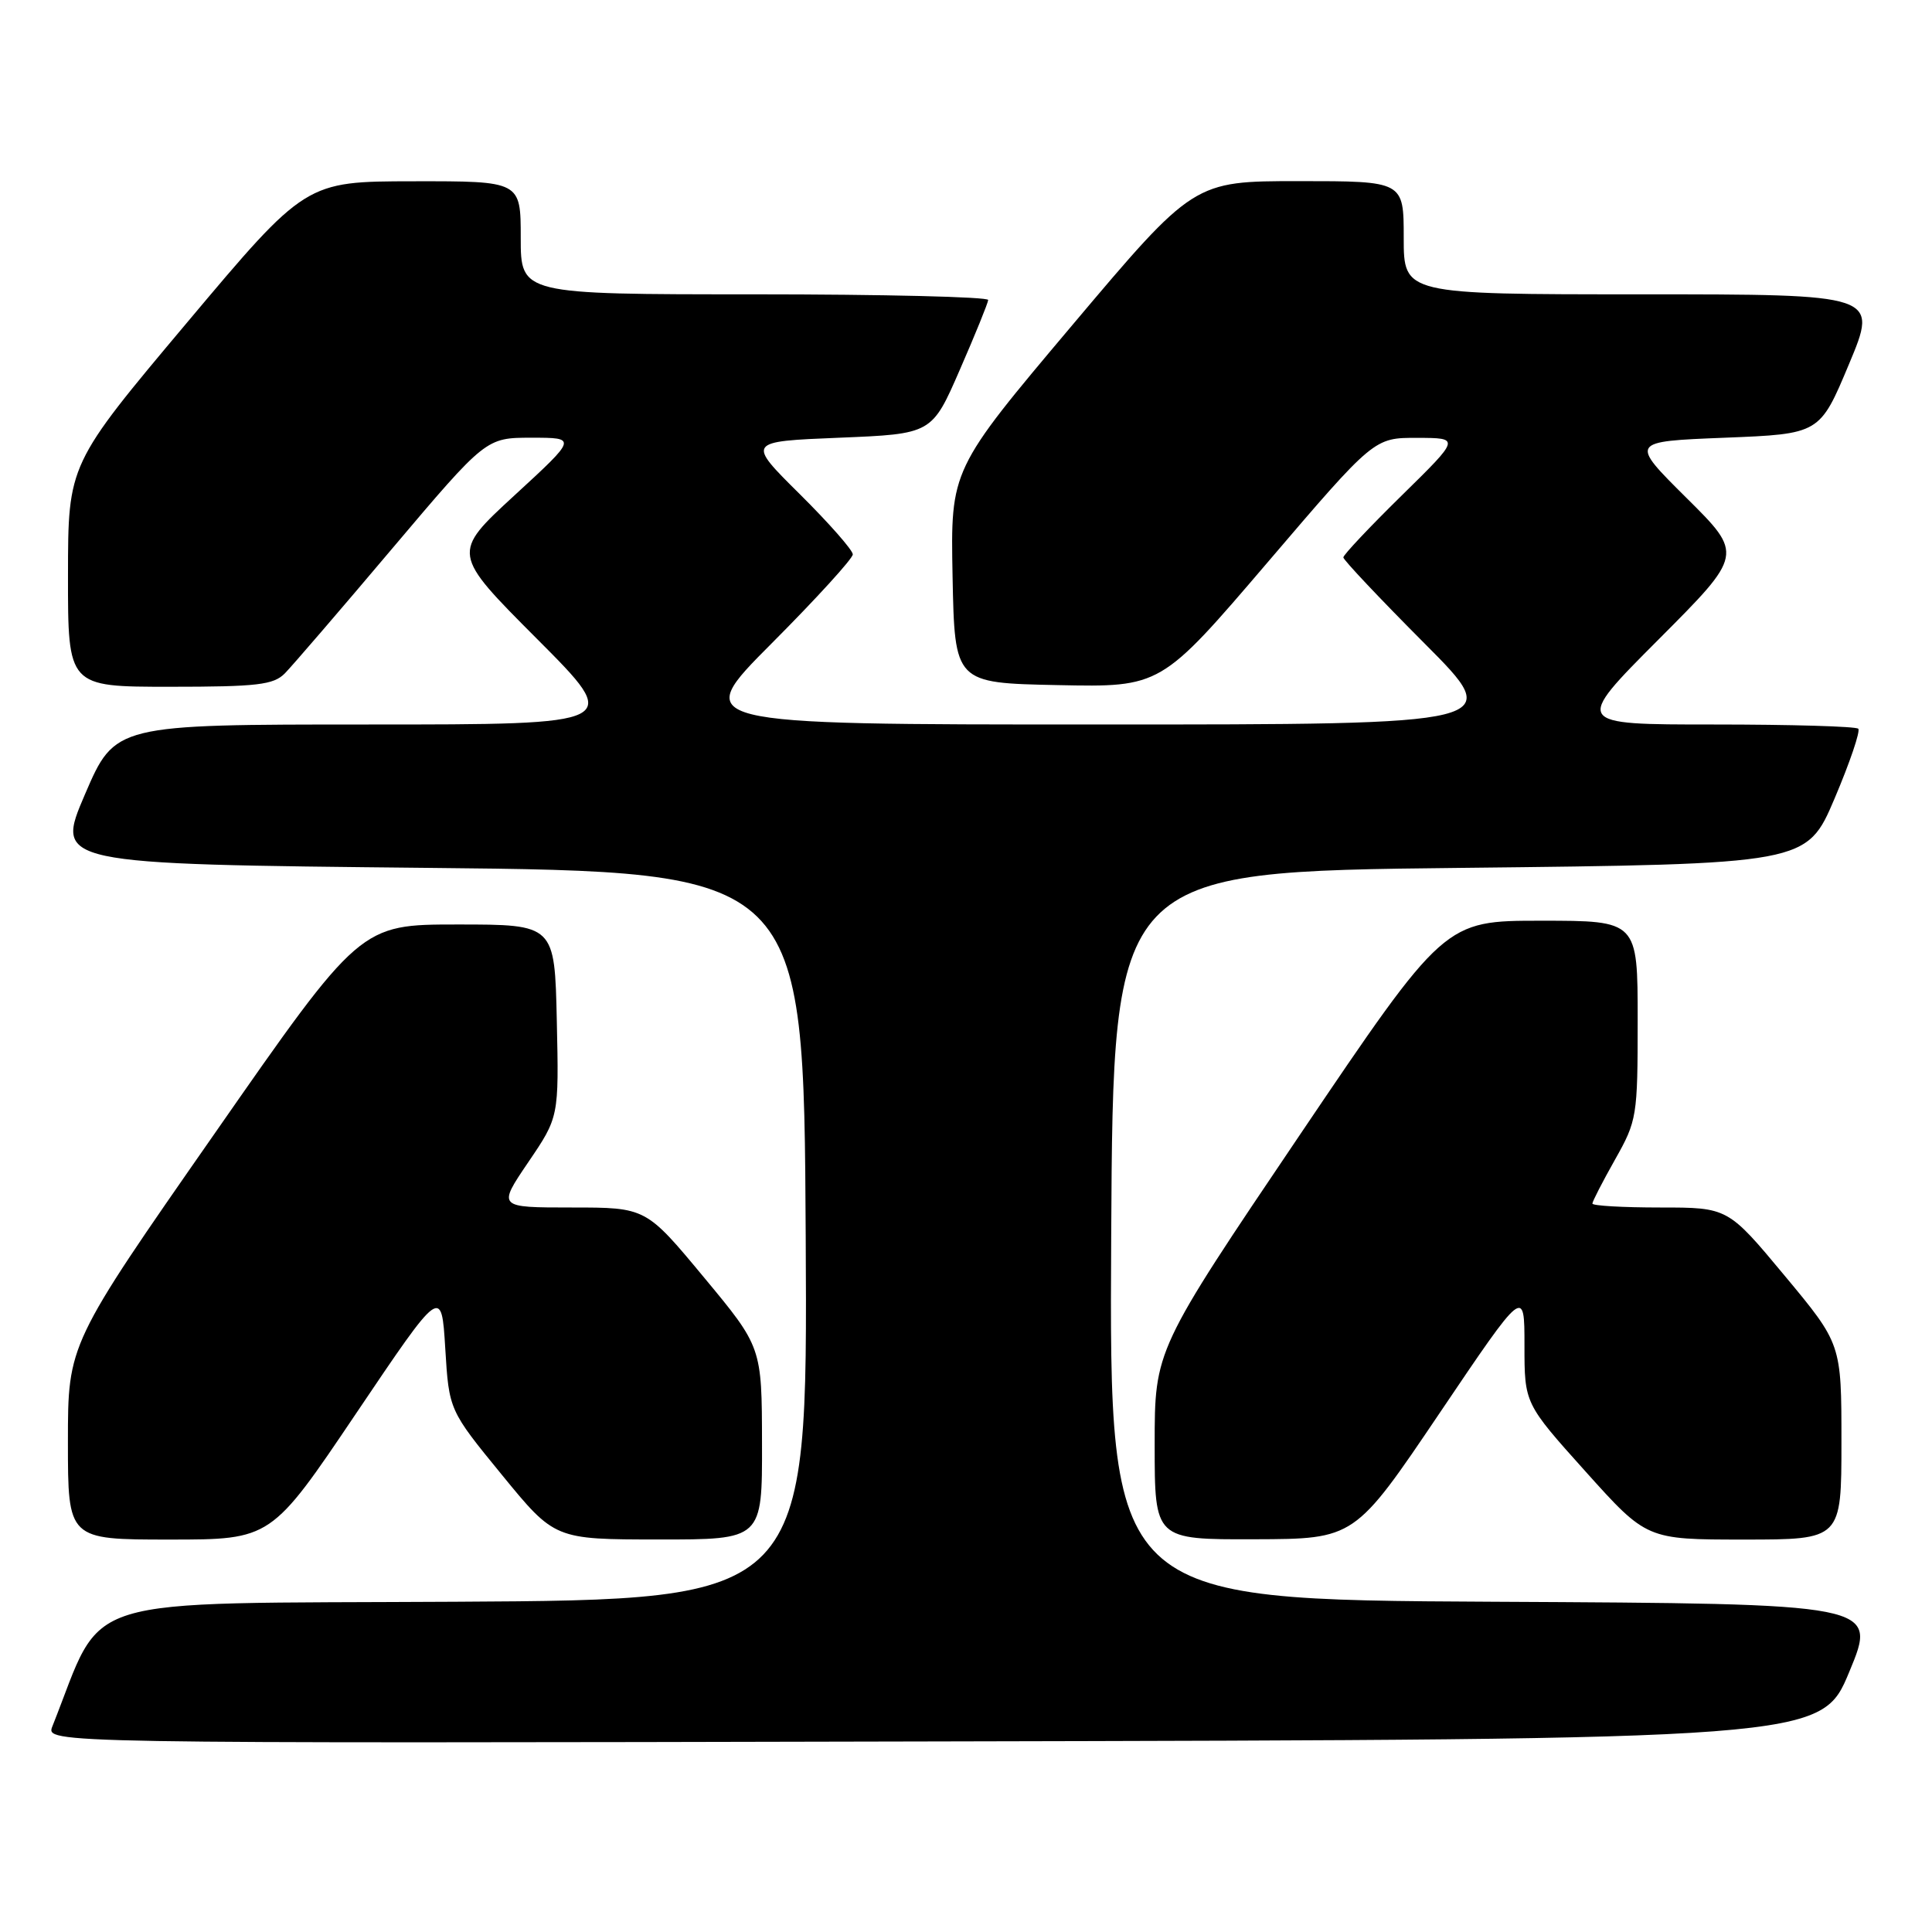 <?xml version="1.0" encoding="UTF-8" standalone="no"?>
<!DOCTYPE svg PUBLIC "-//W3C//DTD SVG 1.1//EN" "http://www.w3.org/Graphics/SVG/1.1/DTD/svg11.dtd" >
<svg xmlns="http://www.w3.org/2000/svg" xmlns:xlink="http://www.w3.org/1999/xlink" version="1.1" viewBox="0 0 256 256">
 <g >
 <path fill="currentColor"
d=" M 245.05 221.50 C 248.79 212.50 248.79 212.50 197.89 212.24 C 146.98 211.98 146.98 211.98 147.24 163.74 C 147.50 115.50 147.50 115.50 193.45 115.00 C 239.39 114.50 239.39 114.50 243.09 105.81 C 245.12 101.03 246.53 96.87 246.23 96.56 C 245.92 96.25 237.31 96.00 227.10 96.00 C 208.53 96.00 208.53 96.00 219.77 84.73 C 231.01 73.46 231.01 73.46 223.47 65.98 C 215.94 58.50 215.94 58.50 228.54 58.00 C 241.13 57.50 241.13 57.50 245.00 48.25 C 248.87 39.00 248.87 39.00 217.44 39.00 C 186.00 39.00 186.00 39.00 186.00 31.50 C 186.00 24.00 186.00 24.00 172.09 24.00 C 158.18 24.00 158.18 24.00 142.06 43.11 C 125.95 62.22 125.95 62.22 126.22 76.36 C 126.50 90.50 126.50 90.50 140.16 90.78 C 153.82 91.06 153.82 91.06 167.95 74.53 C 182.07 58.00 182.07 58.00 187.79 58.02 C 193.50 58.03 193.50 58.03 185.75 65.64 C 181.49 69.82 178.00 73.52 178.00 73.86 C 178.00 74.19 182.83 79.31 188.73 85.23 C 199.47 96.00 199.47 96.00 145.50 96.00 C 91.53 96.00 91.53 96.00 102.27 85.23 C 108.17 79.31 113.00 74.01 113.00 73.46 C 113.00 72.90 109.84 69.31 105.97 65.47 C 98.94 58.50 98.94 58.50 111.21 58.00 C 123.48 57.50 123.48 57.50 127.18 49.00 C 129.22 44.33 130.91 40.16 130.94 39.75 C 130.97 39.34 117.05 39.00 100.00 39.00 C 69.00 39.00 69.00 39.00 69.00 31.50 C 69.00 24.00 69.00 24.00 54.75 24.02 C 40.50 24.04 40.50 24.04 24.76 42.77 C 9.02 61.50 9.02 61.50 9.01 76.25 C 9.00 91.00 9.00 91.00 22.50 91.00 C 34.12 91.00 36.24 90.75 37.75 89.22 C 38.71 88.24 45.10 80.82 51.94 72.72 C 64.39 58.00 64.39 58.00 70.43 58.00 C 76.48 58.00 76.48 58.00 68.16 65.65 C 59.84 73.31 59.84 73.31 71.15 84.65 C 82.47 96.00 82.47 96.00 48.85 96.00 C 15.24 96.00 15.24 96.00 11.26 105.25 C 7.29 114.50 7.29 114.50 56.89 115.00 C 106.50 115.50 106.50 115.50 106.76 163.74 C 107.02 211.98 107.02 211.98 60.34 212.24 C 9.11 212.53 14.00 211.01 6.94 228.75 C 6.05 231.01 6.05 231.01 123.68 230.75 C 241.32 230.50 241.32 230.50 245.05 221.50 Z  M 47.21 187.25 C 58.50 170.50 58.50 170.50 59.00 178.68 C 59.50 186.86 59.50 186.86 66.50 195.42 C 73.50 203.98 73.50 203.98 87.25 203.99 C 101.00 204.00 101.00 204.00 100.97 191.25 C 100.95 178.50 100.95 178.50 93.27 169.25 C 85.59 160.00 85.59 160.00 75.76 160.00 C 65.93 160.00 65.93 160.00 69.99 154.01 C 74.06 148.02 74.06 148.02 73.78 135.26 C 73.50 122.50 73.50 122.50 60.62 122.50 C 47.73 122.50 47.73 122.50 28.37 150.30 C 9.00 178.09 9.00 178.09 9.00 191.05 C 9.00 204.00 9.00 204.00 22.46 204.00 C 35.93 204.00 35.93 204.00 47.21 187.25 Z  M 190.75 187.25 C 202.00 170.58 202.00 170.58 202.00 178.27 C 202.00 185.97 202.00 185.97 210.09 194.98 C 218.19 204.00 218.19 204.00 231.09 204.00 C 244.00 204.00 244.00 204.00 244.00 191.04 C 244.00 178.08 244.00 178.08 236.48 169.04 C 228.96 160.00 228.96 160.00 219.98 160.00 C 215.04 160.00 211.00 159.77 211.00 159.48 C 211.00 159.20 212.35 156.58 214.00 153.65 C 216.91 148.49 217.00 147.95 217.00 135.17 C 217.00 122.00 217.00 122.00 204.20 122.00 C 191.40 122.00 191.40 122.00 172.20 150.43 C 153.00 178.87 153.00 178.87 153.00 191.43 C 153.00 204.00 153.00 204.00 166.25 203.96 C 179.50 203.92 179.50 203.92 190.75 187.25 Z "/>
</g>
</svg>